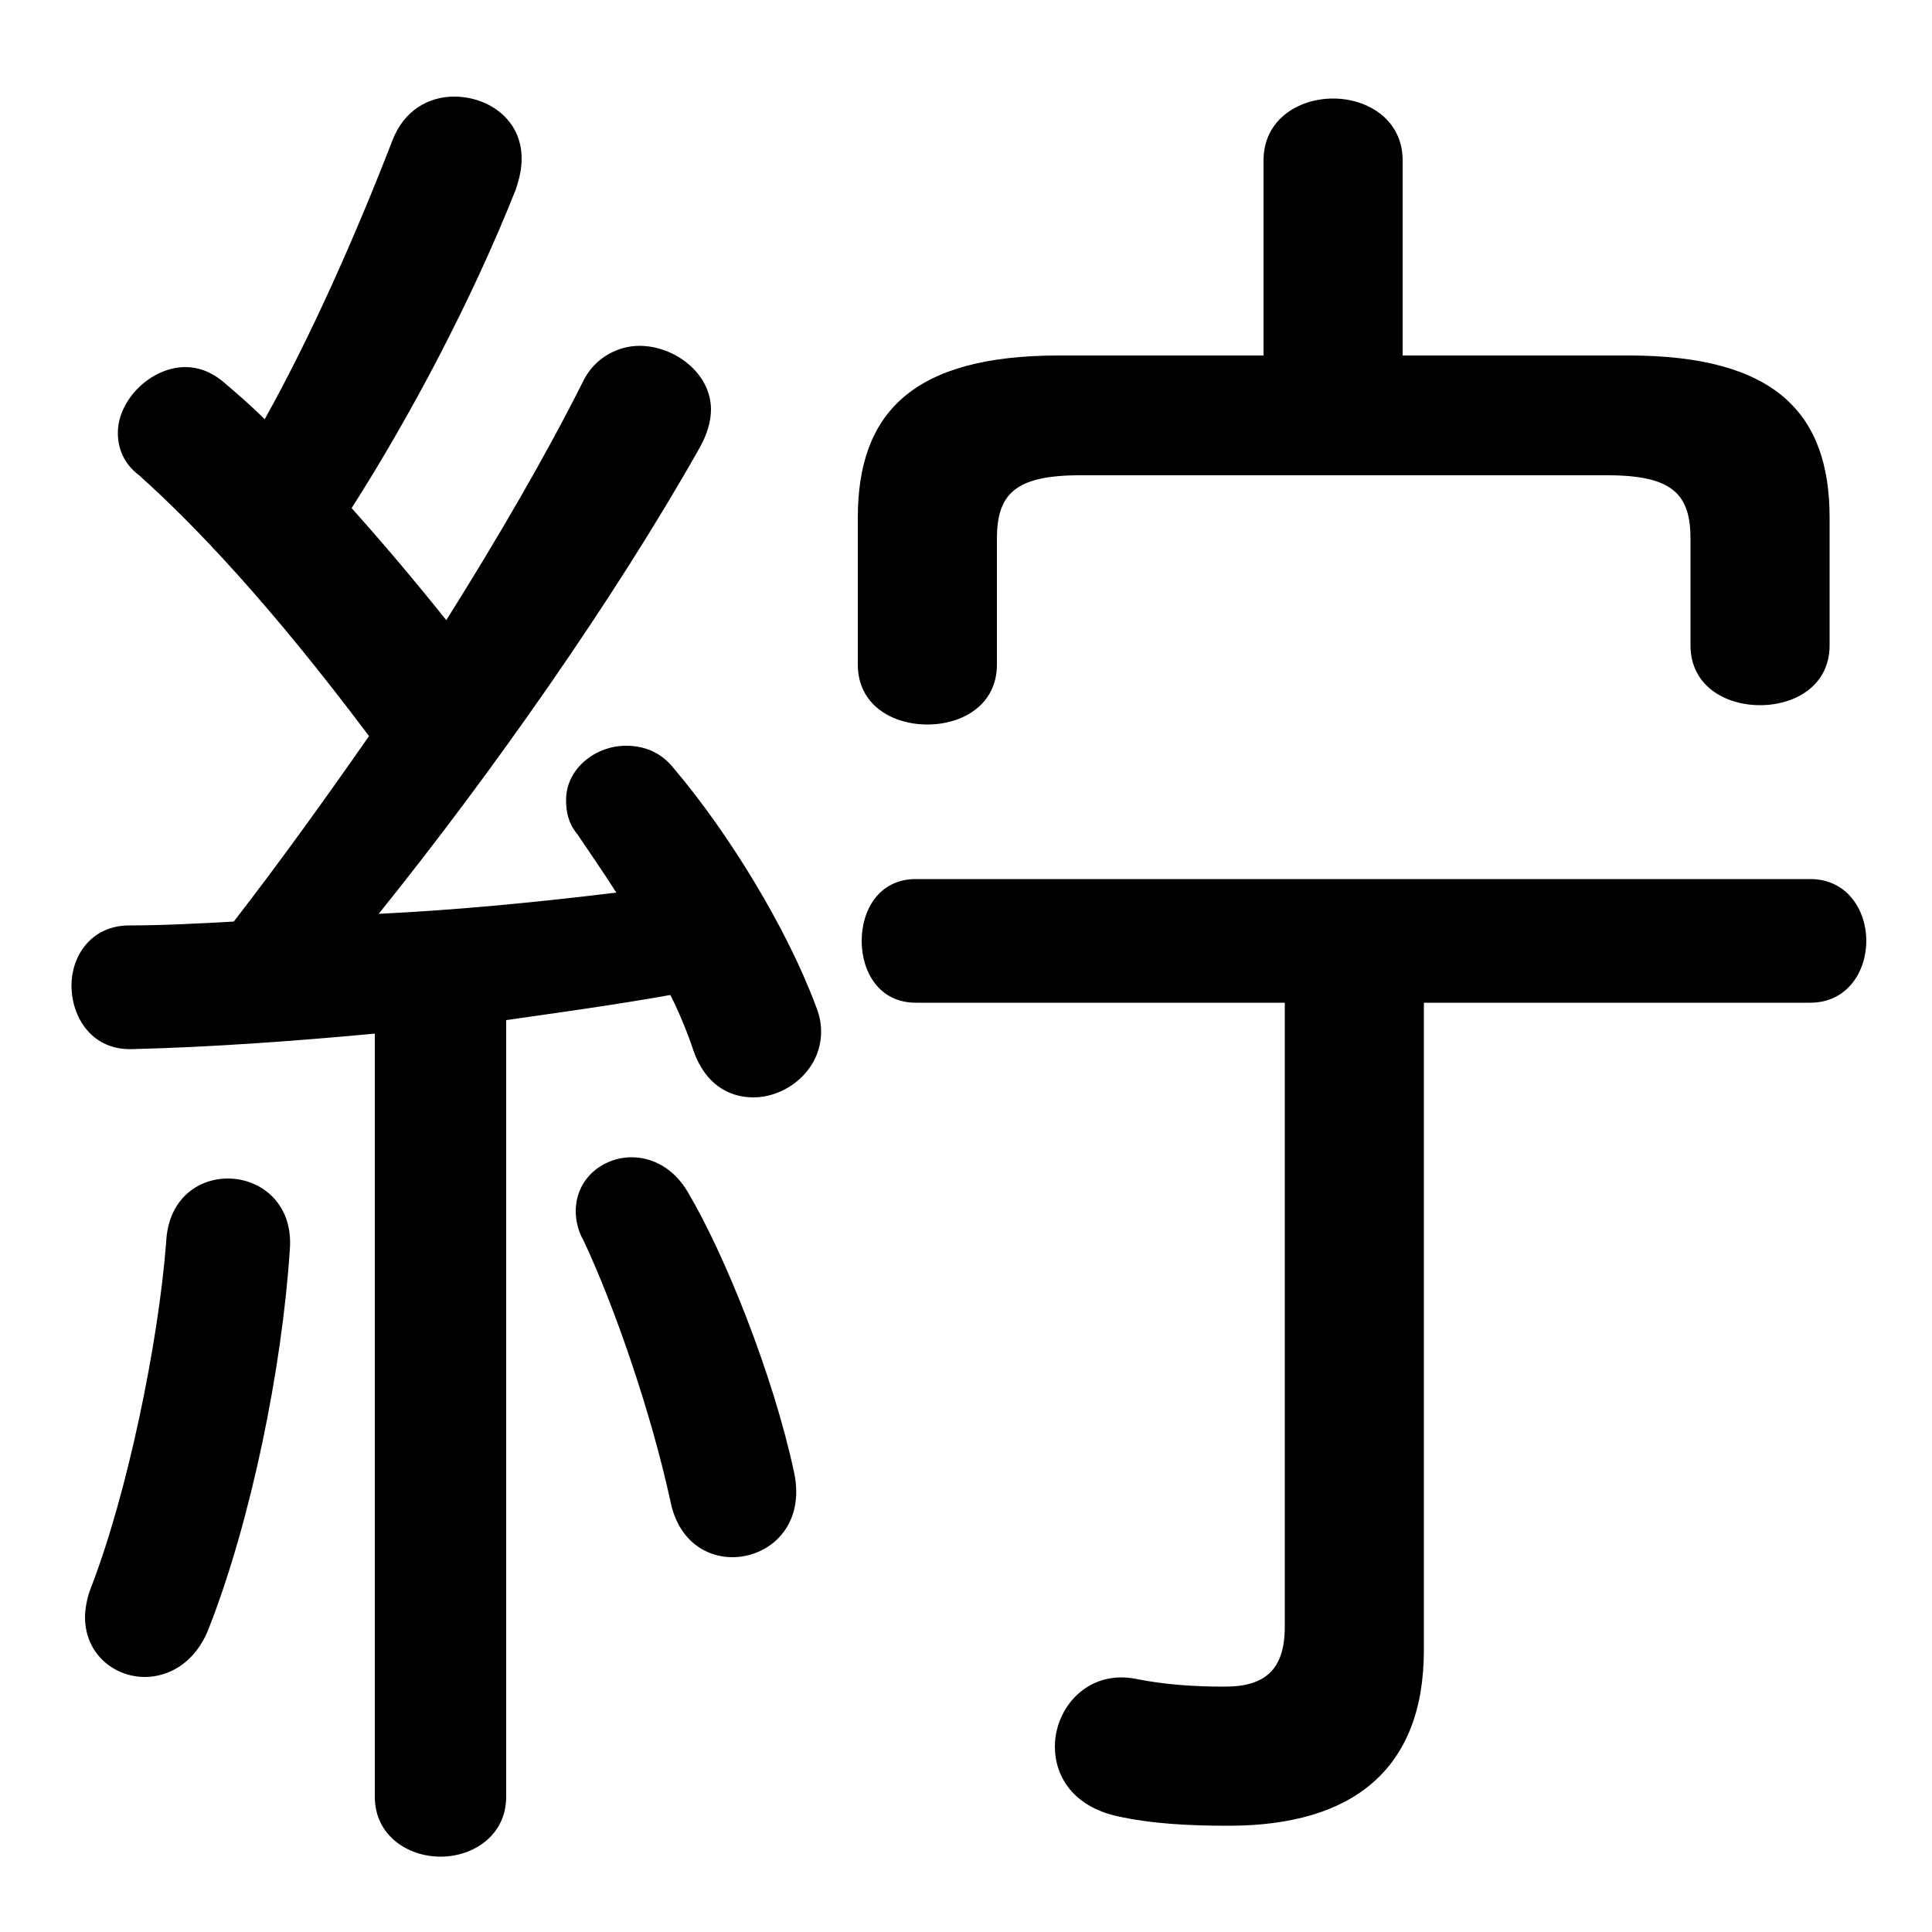 <svg xmlns="http://www.w3.org/2000/svg" viewBox="0 -44.0 50.0 50.0">
    <rect x="0" y="-44.0" width="50.0" height="50.0" fill="#808080" stroke="none"/>
    <g transform="scale(1, -1)">
        <!-- ボディの枠 -->
        <rect x="0" y="-6.0" width="50.0" height="50.0"
            stroke="white" fill="white"/>
        <!-- グリフ座標系の原点 -->
        <circle cx="0" cy="0" r="5" fill="white"/>
        <!-- グリフのアウトライン -->
        <g style="fill:black;stroke:#000000;stroke-width:0;stroke-linecap:round;stroke-linejoin:round;">
        <path d="M 9.7 -2.5 C 9.7 -3.5 10.55 -4.05 11.4 -4.05 C 12.25 -4.05 13.1 -3.5 13.1 -2.5 L 13.1 17.6 C 14.5 17.8 15.95 18.0 17.35 18.25 C 17.6 17.75 17.8 17.25 17.95 16.8 C 18.25 15.95 18.85 15.6 19.5 15.6 C 20.35 15.6 21.25 16.3 21.25 17.3 C 21.25 17.55 21.2 17.75 21.1 18.0 C 20.35 20.0 18.85 22.45 17.45 24.1 C 17.1 24.55 16.65 24.7 16.2 24.7 C 15.4 24.7 14.65 24.1 14.65 23.3 C 14.65 23.0 14.7 22.7 14.95 22.4 C 15.25 21.95 15.6 21.45 15.95 20.9 C 13.9 20.65 11.85 20.45 9.8 20.35 C 12.7 23.95 15.9 28.5 18.1 32.4 C 18.3 32.75 18.4 33.1 18.4 33.4 C 18.4 34.35 17.45 35.05 16.55 35.05 C 16.0 35.05 15.4 34.75 15.1 34.15 C 14.15 32.25 12.9 30.1 11.55 27.95 C 10.75 28.95 9.95 29.9 9.1 30.85 C 10.6 33.2 12.2 36.2 13.35 39.1 C 13.45 39.4 13.5 39.65 13.5 39.9 C 13.5 40.9 12.65 41.5 11.75 41.5 C 11.1 41.5 10.45 41.15 10.15 40.35 C 9.2 37.9 8.05 35.3 6.85 33.15 C 6.5 33.5 6.15 33.8 5.8 34.1 C 5.45 34.4 5.1 34.5 4.8 34.5 C 3.9 34.5 3.05 33.65 3.05 32.8 C 3.05 32.4 3.2 32.0 3.6 31.7 C 5.05 30.4 7.0 28.35 9.55 24.95 C 8.4 23.3 7.25 21.7 6.05 20.15 C 5.15 20.1 4.2 20.05 3.35 20.05 C 2.35 20.05 1.85 19.25 1.85 18.5 C 1.85 17.65 2.4 16.8 3.45 16.85 C 5.45 16.9 7.55 17.05 9.7 17.25 Z M 36.3 34.8 L 36.3 39.85 C 36.3 40.9 35.4 41.45 34.5 41.45 C 33.6 41.45 32.7 40.9 32.7 39.85 L 32.7 34.8 L 27.4 34.8 C 23.6 34.8 22.2 33.3 22.2 30.6 L 22.2 26.8 C 22.2 25.75 23.1 25.25 24.0 25.25 C 24.9 25.25 25.8 25.75 25.8 26.8 L 25.8 30.05 C 25.8 31.2 26.25 31.7 27.95 31.7 L 41.6 31.7 C 43.3 31.7 43.75 31.2 43.75 30.05 L 43.75 27.3 C 43.75 26.25 44.65 25.75 45.55 25.75 C 46.45 25.75 47.35 26.25 47.35 27.3 L 47.35 30.6 C 47.35 33.3 45.95 34.8 42.15 34.8 Z M 33.25 18.05 L 33.25 1.9 C 33.25 0.8 32.75 0.35 31.7 0.35 C 30.9 0.35 30.15 0.4 29.4 0.55 C 28.15 0.8 27.3 -0.2 27.3 -1.2 C 27.3 -2.0 27.8 -2.75 28.9 -3.0 C 29.8 -3.2 30.75 -3.25 31.8 -3.25 C 35.0 -3.25 36.85 -1.8 36.85 1.3 L 36.85 18.05 L 46.85 18.05 C 47.8 18.05 48.3 18.85 48.3 19.65 C 48.3 20.45 47.8 21.25 46.85 21.25 L 23.7 21.25 C 22.75 21.25 22.3 20.45 22.3 19.65 C 22.3 18.85 22.75 18.05 23.7 18.05 Z M 17.8 13.15 C 17.45 13.75 16.9 14.05 16.35 14.05 C 15.6 14.05 14.9 13.5 14.9 12.65 C 14.9 12.45 14.95 12.15 15.1 11.9 C 15.9 10.2 16.85 7.45 17.35 5.15 C 17.55 4.15 18.25 3.7 18.95 3.7 C 19.9 3.7 20.85 4.5 20.55 5.9 C 20.0 8.45 18.75 11.55 17.8 13.15 Z M 4.3 11.85 C 4.1 9.25 3.3 5.35 2.35 2.9 C 2.25 2.65 2.2 2.35 2.2 2.15 C 2.2 1.2 2.95 0.6 3.75 0.6 C 4.35 0.6 5.05 0.95 5.4 1.85 C 6.5 4.65 7.3 8.6 7.5 11.65 C 7.6 12.85 6.75 13.5 5.9 13.5 C 5.1 13.5 4.35 12.95 4.3 11.85 Z"/>
    </g>
    </g>
</svg>
